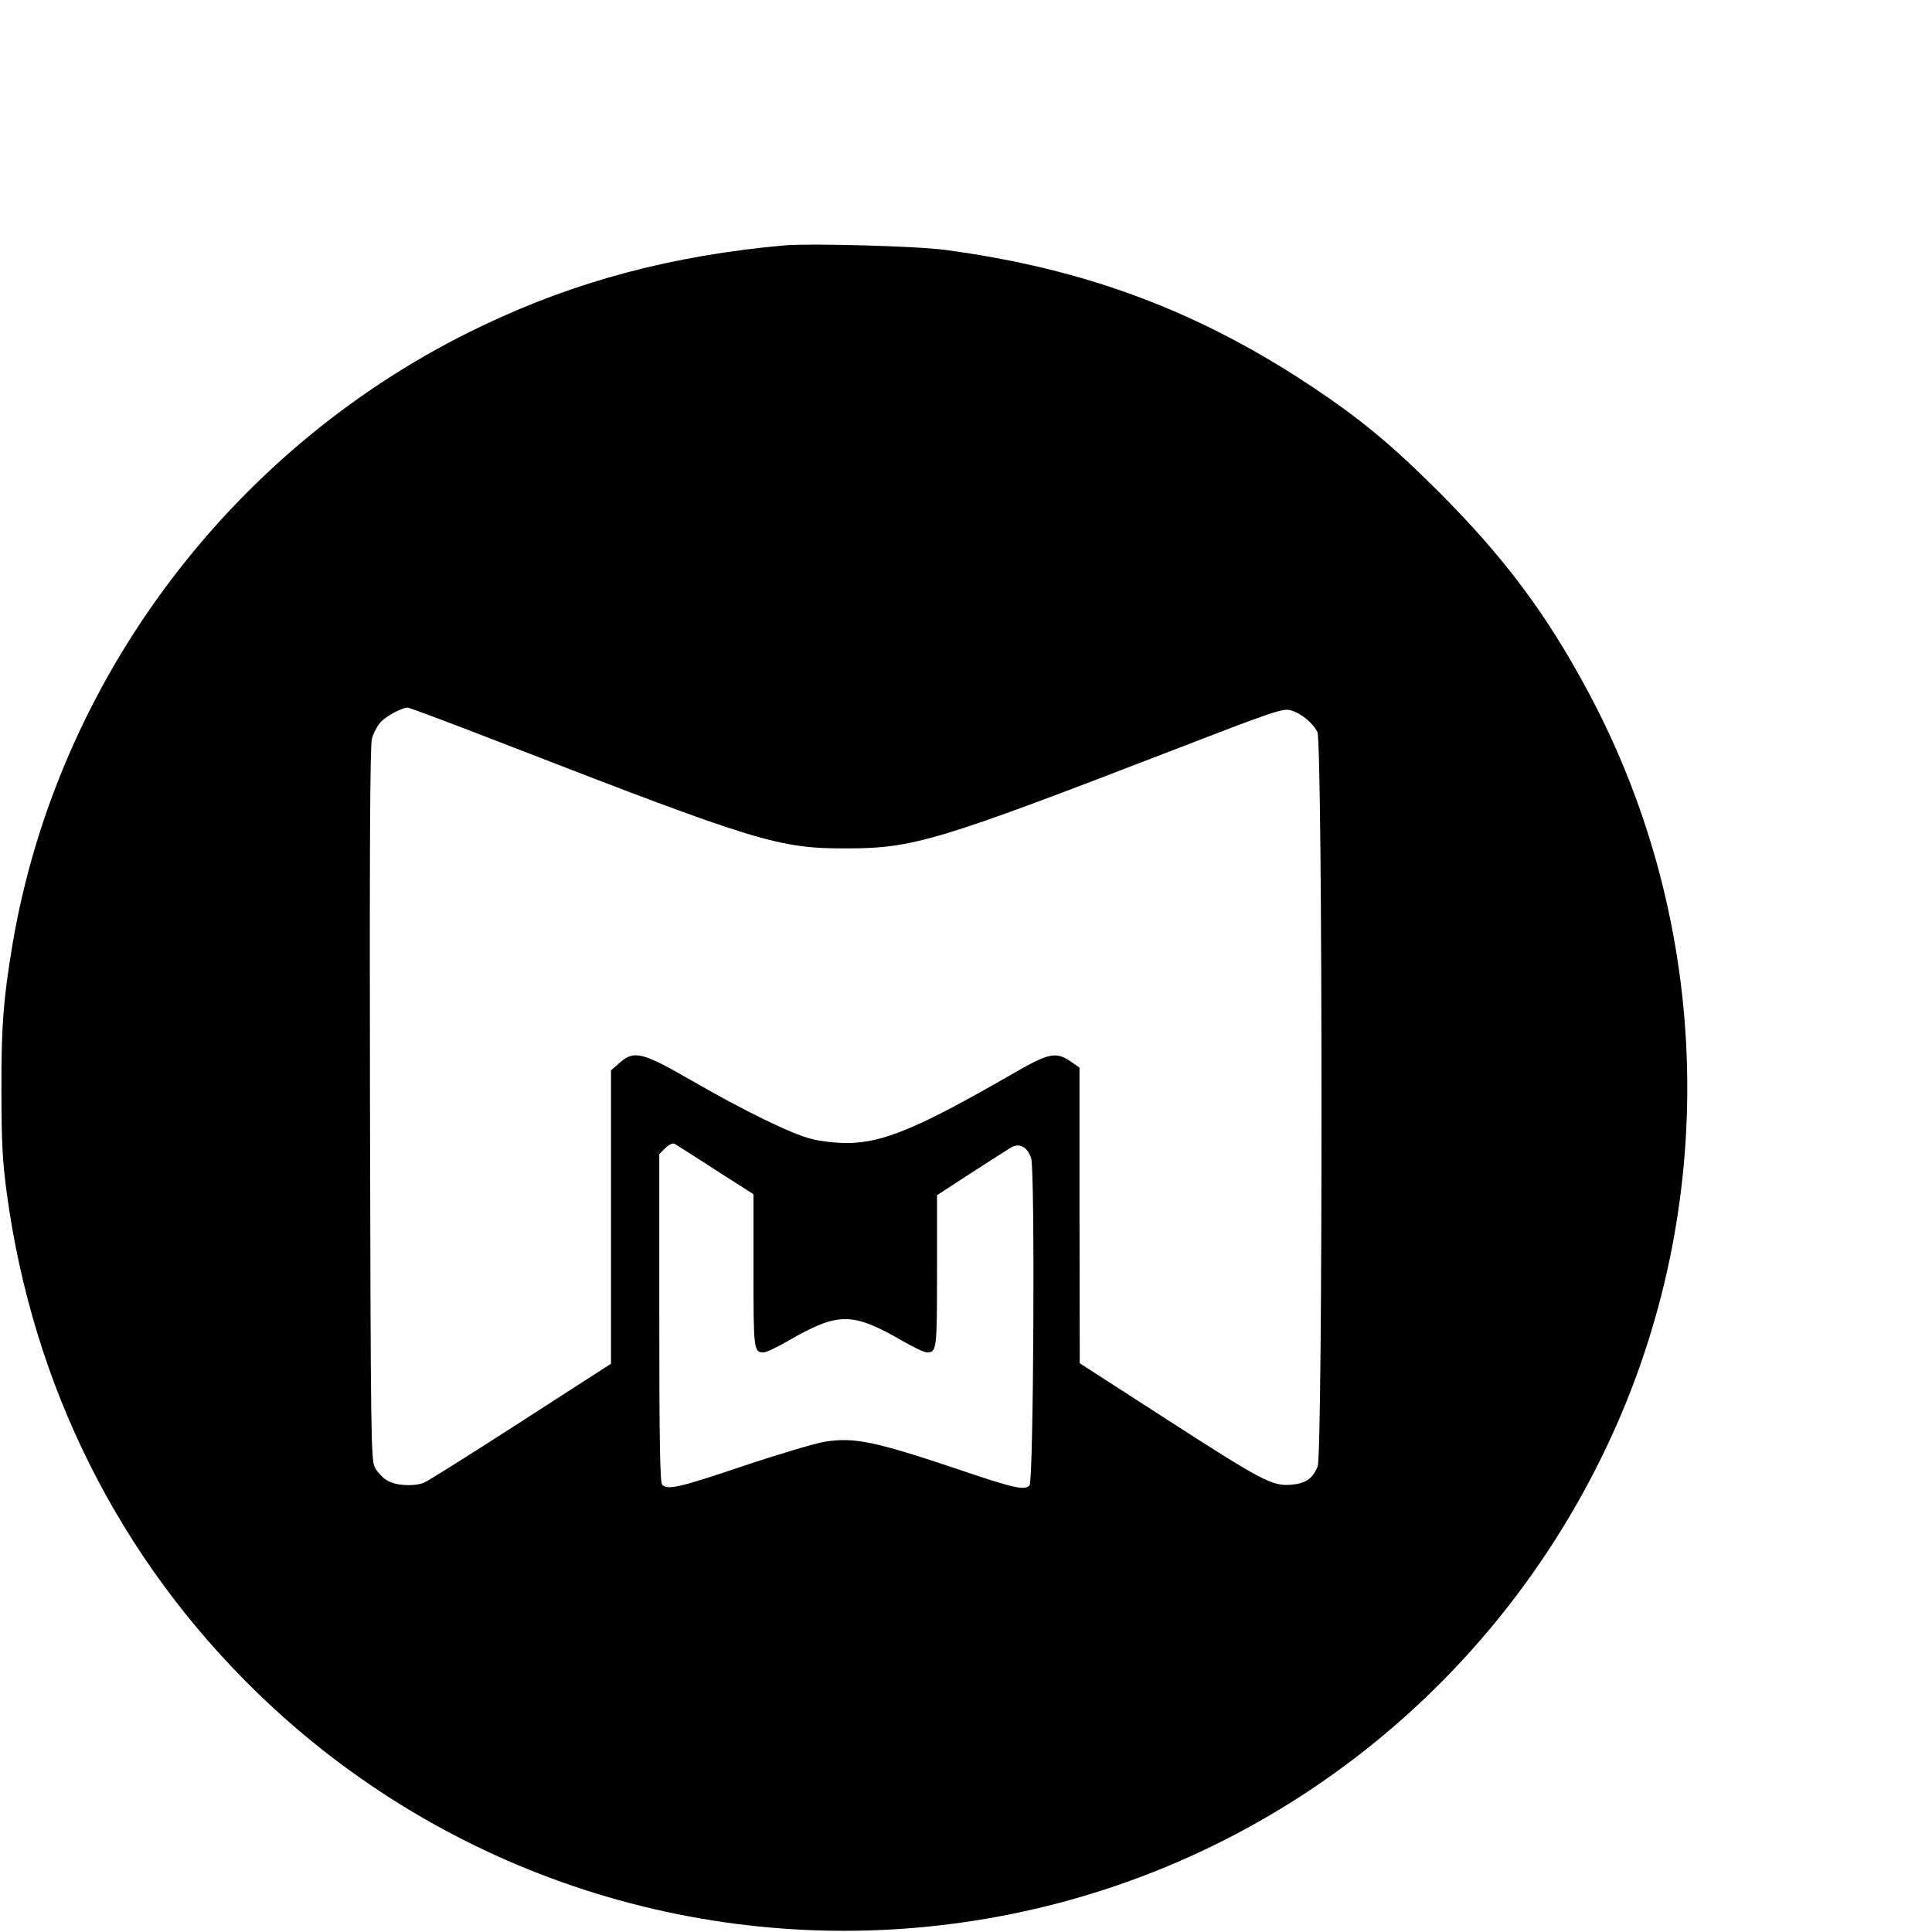 <?xml version="1.0" standalone="no"?>
<!DOCTYPE svg PUBLIC "-//W3C//DTD SVG 20010904//EN"
 "http://www.w3.org/TR/2001/REC-SVG-20010904/DTD/svg10.dtd">
<svg version="1.0" xmlns="http://www.w3.org/2000/svg"
 width="16pt" height="16pt" viewBox="0 0 16 16"
 preserveAspectRatio="xMidYMid meet">
<g transform="translate(0,16) scale(0.002,-0.002)"
fill="#000000" stroke="none">
<path d="M3250 6984 c-463 -41 -867 -148 -1255 -334 -1023 -487 -1758 -1458
-1944 -2565 -37 -223 -46 -335 -45 -600 0 -210 4 -292 22 -425 108 -801 467
-1516 1038 -2070 777 -754 1859 -1104 2929 -949 1158 167 2154 905 2659 1971
469 989 441 2154 -77 3122 -173 324 -349 559 -621 831 -193 193 -327 304 -531
439 -468 310 -934 484 -1510 561 -115 16 -560 28 -665 19z m-1147 -2070 c1031
-400 1123 -428 1402 -427 275 0 376 30 1337 401 430 166 470 180 502 171 43
-12 91 -51 111 -90 22 -41 23 -2992 1 -3042 -21 -50 -50 -70 -110 -75 -78 -6
-117 14 -523 276 l-352 227 -1 612 0 612 -37 26 c-62 42 -91 35 -248 -56 -382
-220 -529 -281 -675 -282 -48 0 -114 7 -150 17 -84 21 -280 117 -495 241 -204
118 -240 127 -298 75 l-37 -32 0 -607 0 -608 -374 -241 c-206 -133 -386 -246
-401 -252 -43 -16 -117 -12 -152 10 -18 10 -40 34 -50 52 -17 31 -18 110 -21
1508 -2 1007 0 1486 8 1511 5 20 20 49 32 64 20 26 89 64 116 65 7 0 194 -70
415 -156z m859 -1758 l158 -101 0 -315 c0 -329 1 -340 42 -340 11 0 55 21 100
47 210 121 266 121 476 0 45 -26 89 -47 100 -47 41 0 42 11 42 337 l0 314 143
93 c79 51 154 99 166 106 35 18 67 -1 81 -47 16 -56 10 -1337 -7 -1354 -21
-21 -63 -12 -293 66 -345 116 -433 135 -555 115 -38 -6 -190 -51 -336 -100
-264 -89 -314 -101 -337 -78 -9 9 -12 176 -12 690 l0 679 25 25 c14 14 31 22
38 18 6 -4 83 -52 169 -108z"/>
</g>
</svg>
